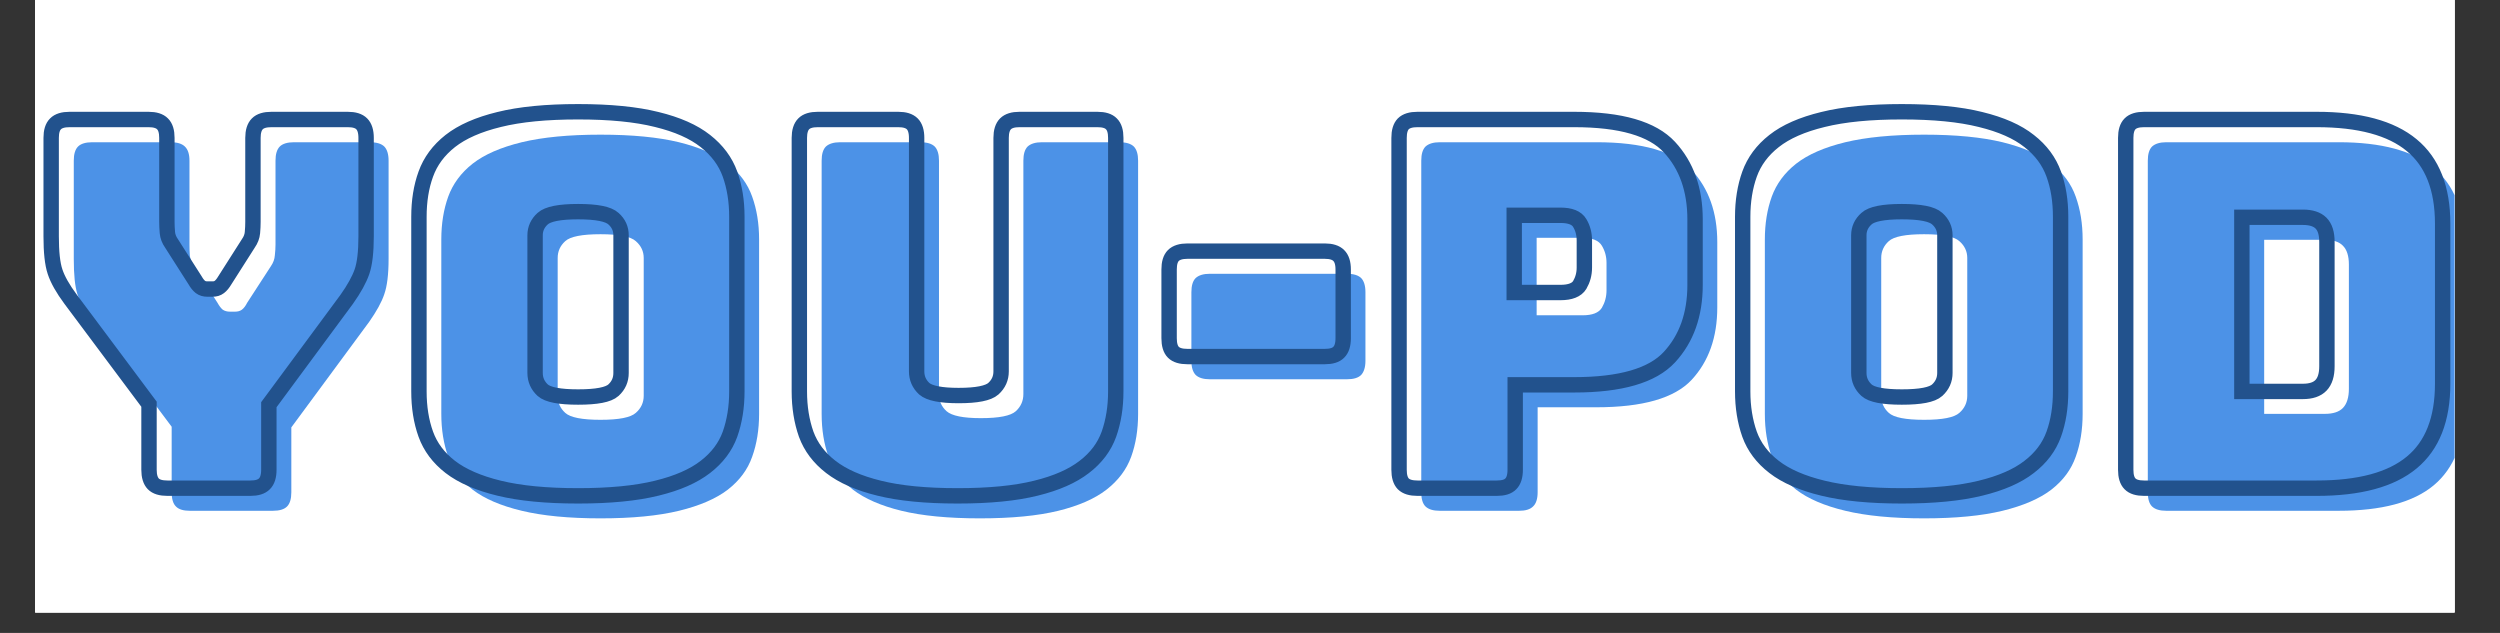 <svg xmlns="http://www.w3.org/2000/svg" xmlns:xlink="http://www.w3.org/1999/xlink" width="158" zoomAndPan="magnify" viewBox="0 0 118.5 30" height="40" preserveAspectRatio="xMidYMid meet" version="1.0"><rect x="0" y="0" width="118.5" height="30" fill="#333333" stroke="none"/><defs><g/><clipPath id="d52b975c69"><path d="M 1.668 0 L 116.348 0 L 116.348 29.031 L 1.668 29.031 Z M 1.668 0 " clip-rule="nonzero"/></clipPath><clipPath id="b92ecbf67e"><path d="M 101 6 L 116.348 6 L 116.348 25 L 101 25 Z M 101 6 " clip-rule="nonzero"/></clipPath><clipPath id="1fadd51bf1"><path d="M 1.668 0 L 116.348 0 L 116.348 29 L 1.668 29 Z M 1.668 0 " clip-rule="nonzero"/></clipPath></defs><g clip-path="url(#d52b975c69)"><path fill="#ffffff" d="M 1.668 0 L 116.832 0 L 116.832 36.445 L 1.668 36.445 Z M 1.668 0 " fill-opacity="1" fill-rule="nonzero"/><path fill="#ffffff" d="M 1.668 0 L 116.832 0 L 116.832 29.156 L 1.668 29.156 Z M 1.668 0 " fill-opacity="1" fill-rule="nonzero"/><path fill="#ffffff" d="M 1.668 0 L 116.832 0 L 116.832 29.156 L 1.668 29.156 Z M 1.668 0 " fill-opacity="1" fill-rule="nonzero"/></g><g fill="#4c92e7" fill-opacity="1"><g transform="translate(2.403, 24.211)"><g><path d="M 10.531 0 L 6.594 0 C 6.289 0 6.07 -0.066 5.938 -0.203 C 5.801 -0.336 5.734 -0.562 5.734 -0.875 L 5.734 -3.984 L 2.016 -8.953 C 1.641 -9.453 1.391 -9.891 1.266 -10.266 C 1.148 -10.641 1.094 -11.195 1.094 -11.938 L 1.094 -16.594 C 1.094 -16.906 1.16 -17.129 1.297 -17.266 C 1.43 -17.398 1.656 -17.469 1.969 -17.469 L 5.703 -17.469 C 6.004 -17.469 6.223 -17.398 6.359 -17.266 C 6.504 -17.129 6.578 -16.906 6.578 -16.594 L 6.578 -12.625 C 6.578 -12.457 6.582 -12.285 6.594 -12.109 C 6.613 -11.93 6.68 -11.758 6.797 -11.594 L 7.906 -9.859 C 7.988 -9.711 8.07 -9.602 8.156 -9.531 C 8.25 -9.469 8.363 -9.438 8.5 -9.438 L 8.734 -9.438 C 8.867 -9.438 8.977 -9.469 9.062 -9.531 C 9.156 -9.602 9.238 -9.711 9.312 -9.859 L 10.438 -11.594 C 10.551 -11.758 10.613 -11.93 10.625 -12.109 C 10.645 -12.285 10.656 -12.457 10.656 -12.625 L 10.656 -16.594 C 10.656 -16.906 10.723 -17.129 10.859 -17.266 C 10.992 -17.398 11.219 -17.469 11.531 -17.469 L 15.141 -17.469 C 15.453 -17.469 15.676 -17.398 15.812 -17.266 C 15.945 -17.129 16.016 -16.906 16.016 -16.594 L 16.016 -11.938 C 16.016 -11.195 15.945 -10.641 15.812 -10.266 C 15.688 -9.891 15.445 -9.453 15.094 -8.953 L 11.406 -3.953 L 11.406 -0.875 C 11.406 -0.562 11.336 -0.336 11.203 -0.203 C 11.066 -0.066 10.844 0 10.531 0 Z M 10.531 0 "/></g></g></g><g fill="#4c92e7" fill-opacity="1"><g transform="translate(19.512, 24.211)"><g><path d="M 16.469 -4.594 C 16.469 -3.844 16.359 -3.164 16.141 -2.562 C 15.93 -1.957 15.547 -1.438 14.984 -1 C 14.422 -0.57 13.648 -0.238 12.672 0 C 11.691 0.238 10.453 0.359 8.953 0.359 C 7.453 0.359 6.207 0.238 5.219 0 C 4.227 -0.238 3.453 -0.57 2.891 -1 C 2.336 -1.438 1.953 -1.957 1.734 -2.562 C 1.516 -3.164 1.406 -3.844 1.406 -4.594 L 1.406 -12.859 C 1.406 -13.609 1.516 -14.285 1.734 -14.891 C 1.953 -15.492 2.336 -16.016 2.891 -16.453 C 3.453 -16.891 4.227 -17.227 5.219 -17.469 C 6.207 -17.707 7.453 -17.828 8.953 -17.828 C 10.453 -17.828 11.691 -17.707 12.672 -17.469 C 13.648 -17.227 14.422 -16.891 14.984 -16.453 C 15.547 -16.016 15.93 -15.492 16.141 -14.891 C 16.359 -14.285 16.469 -13.609 16.469 -12.859 Z M 6.922 -5.453 C 6.922 -5.129 7.039 -4.859 7.281 -4.641 C 7.52 -4.422 8.078 -4.312 8.953 -4.312 C 9.828 -4.312 10.383 -4.422 10.625 -4.641 C 10.875 -4.859 11 -5.129 11 -5.453 L 11 -11.984 C 11 -12.297 10.875 -12.562 10.625 -12.781 C 10.383 -13 9.828 -13.109 8.953 -13.109 C 8.078 -13.109 7.52 -13 7.281 -12.781 C 7.039 -12.562 6.922 -12.297 6.922 -11.984 Z M 6.922 -5.453 "/></g></g></g><g fill="#4c92e7" fill-opacity="1"><g transform="translate(37.399, 24.211)"><g><path d="M 16.547 -4.594 C 16.547 -3.844 16.438 -3.164 16.219 -2.562 C 16 -1.957 15.609 -1.438 15.047 -1 C 14.492 -0.57 13.734 -0.238 12.766 0 C 11.797 0.238 10.555 0.359 9.047 0.359 C 7.547 0.359 6.305 0.238 5.328 0 C 4.359 -0.238 3.594 -0.57 3.031 -1 C 2.477 -1.438 2.094 -1.957 1.875 -2.562 C 1.656 -3.164 1.547 -3.844 1.547 -4.594 L 1.547 -16.594 C 1.547 -16.906 1.613 -17.129 1.75 -17.266 C 1.895 -17.398 2.117 -17.469 2.422 -17.469 L 6.234 -17.469 C 6.547 -17.469 6.77 -17.398 6.906 -17.266 C 7.039 -17.129 7.109 -16.906 7.109 -16.594 L 7.109 -5.531 C 7.109 -5.207 7.227 -4.938 7.469 -4.719 C 7.719 -4.5 8.258 -4.391 9.094 -4.391 C 9.957 -4.391 10.508 -4.5 10.75 -4.719 C 10.988 -4.938 11.109 -5.207 11.109 -5.531 L 11.109 -16.594 C 11.109 -16.906 11.176 -17.129 11.312 -17.266 C 11.457 -17.398 11.68 -17.469 11.984 -17.469 L 15.672 -17.469 C 15.984 -17.469 16.207 -17.398 16.344 -17.266 C 16.477 -17.129 16.547 -16.906 16.547 -16.594 Z M 16.547 -4.594 "/></g></g></g><g fill="#4c92e7" fill-opacity="1"><g transform="translate(55.503, 24.211)"><g><path d="M 1.844 -6.234 C 1.539 -6.234 1.316 -6.301 1.172 -6.438 C 1.035 -6.582 0.969 -6.805 0.969 -7.109 L 0.969 -10.359 C 0.969 -10.672 1.035 -10.895 1.172 -11.031 C 1.316 -11.164 1.539 -11.234 1.844 -11.234 L 8.344 -11.234 C 8.656 -11.234 8.879 -11.164 9.016 -11.031 C 9.148 -10.895 9.219 -10.672 9.219 -10.359 L 9.219 -7.109 C 9.219 -6.805 9.148 -6.582 9.016 -6.438 C 8.879 -6.301 8.656 -6.234 8.344 -6.234 Z M 1.844 -6.234 "/></g></g></g><g fill="#4c92e7" fill-opacity="1"><g transform="translate(65.696, 24.211)"><g><path d="M 6.312 0 L 2.547 0 C 2.242 0 2.02 -0.066 1.875 -0.203 C 1.738 -0.336 1.672 -0.562 1.672 -0.875 L 1.672 -16.594 C 1.672 -16.906 1.738 -17.129 1.875 -17.266 C 2.02 -17.398 2.242 -17.469 2.547 -17.469 L 9.969 -17.469 C 12.164 -17.469 13.672 -17.031 14.484 -16.156 C 15.297 -15.281 15.703 -14.141 15.703 -12.734 L 15.703 -9.641 C 15.703 -8.223 15.297 -7.078 14.484 -6.203 C 13.672 -5.336 12.164 -4.906 9.969 -4.906 L 7.188 -4.906 L 7.188 -0.875 C 7.188 -0.562 7.113 -0.336 6.969 -0.203 C 6.832 -0.066 6.613 0 6.312 0 Z M 7.141 -12.938 L 7.141 -9.266 L 9.312 -9.266 C 9.781 -9.266 10.086 -9.383 10.234 -9.625 C 10.379 -9.875 10.453 -10.148 10.453 -10.453 L 10.453 -11.75 C 10.453 -12.051 10.379 -12.32 10.234 -12.562 C 10.086 -12.812 9.781 -12.938 9.312 -12.938 Z M 7.141 -12.938 "/></g></g></g><g fill="#4c92e7" fill-opacity="1"><g transform="translate(82.248, 24.211)"><g><path d="M 16.469 -4.594 C 16.469 -3.844 16.359 -3.164 16.141 -2.562 C 15.93 -1.957 15.547 -1.438 14.984 -1 C 14.422 -0.57 13.648 -0.238 12.672 0 C 11.691 0.238 10.453 0.359 8.953 0.359 C 7.453 0.359 6.207 0.238 5.219 0 C 4.227 -0.238 3.453 -0.57 2.891 -1 C 2.336 -1.438 1.953 -1.957 1.734 -2.562 C 1.516 -3.164 1.406 -3.844 1.406 -4.594 L 1.406 -12.859 C 1.406 -13.609 1.516 -14.285 1.734 -14.891 C 1.953 -15.492 2.336 -16.016 2.891 -16.453 C 3.453 -16.891 4.227 -17.227 5.219 -17.469 C 6.207 -17.707 7.453 -17.828 8.953 -17.828 C 10.453 -17.828 11.691 -17.707 12.672 -17.469 C 13.648 -17.227 14.422 -16.891 14.984 -16.453 C 15.547 -16.016 15.93 -15.492 16.141 -14.891 C 16.359 -14.285 16.469 -13.609 16.469 -12.859 Z M 6.922 -5.453 C 6.922 -5.129 7.039 -4.859 7.281 -4.641 C 7.52 -4.422 8.078 -4.312 8.953 -4.312 C 9.828 -4.312 10.383 -4.422 10.625 -4.641 C 10.875 -4.859 11 -5.129 11 -5.453 L 11 -11.984 C 11 -12.297 10.875 -12.562 10.625 -12.781 C 10.383 -13 9.828 -13.109 8.953 -13.109 C 8.078 -13.109 7.52 -13 7.281 -12.781 C 7.039 -12.562 6.922 -12.297 6.922 -11.984 Z M 6.922 -5.453 "/></g></g></g><g clip-path="url(#b92ecbf67e)"><g fill="#4c92e7" fill-opacity="1"><g transform="translate(100.134, 24.211)"><g><path d="M 10.719 0 L 2.547 0 C 2.242 0 2.02 -0.066 1.875 -0.203 C 1.738 -0.336 1.672 -0.562 1.672 -0.875 L 1.672 -16.594 C 1.672 -16.906 1.738 -17.129 1.875 -17.266 C 2.02 -17.398 2.242 -17.469 2.547 -17.469 L 10.719 -17.469 C 12.75 -17.469 14.25 -17.062 15.219 -16.25 C 16.195 -15.445 16.688 -14.203 16.688 -12.516 L 16.688 -4.953 C 16.688 -3.266 16.195 -2.016 15.219 -1.203 C 14.25 -0.398 12.75 0 10.719 0 Z M 7.188 -12.844 L 7.188 -4.594 L 10.062 -4.594 C 10.457 -4.594 10.742 -4.688 10.922 -4.875 C 11.109 -5.07 11.203 -5.375 11.203 -5.781 L 11.203 -11.672 C 11.203 -12.078 11.109 -12.375 10.922 -12.562 C 10.742 -12.75 10.457 -12.844 10.062 -12.844 Z M 7.188 -12.844 "/></g></g></g></g><g clip-path="url(#1fadd51bf1)"><path strokeLinecap="butt" transform="matrix(0.729, 0, 0, 0.729, -17.359, 5.645)" fill="none" strokeLinejoin="miter" d="M 40.098 23.999 L 34.696 23.999 C 34.272 23.999 33.967 23.908 33.779 23.715 C 33.597 23.527 33.501 23.222 33.501 22.804 L 33.501 18.538 L 28.404 11.715 C 27.895 11.029 27.557 10.429 27.391 9.92 C 27.219 9.405 27.139 8.639 27.139 7.621 L 27.139 1.222 C 27.139 0.804 27.23 0.498 27.423 0.31 C 27.611 0.118 27.916 0.026 28.339 0.026 L 33.468 0.026 C 33.886 0.026 34.192 0.118 34.379 0.31 C 34.572 0.498 34.663 0.804 34.663 1.222 L 34.663 6.683 C 34.663 6.908 34.674 7.138 34.696 7.385 C 34.717 7.626 34.808 7.862 34.964 8.082 L 36.496 10.482 C 36.609 10.681 36.727 10.825 36.845 10.917 C 36.968 11.008 37.118 11.051 37.3 11.051 L 37.633 11.051 C 37.804 11.051 37.954 11.008 38.072 10.917 C 38.195 10.825 38.313 10.681 38.431 10.482 L 39.959 8.082 C 40.114 7.862 40.205 7.626 40.226 7.385 C 40.248 7.138 40.259 6.908 40.259 6.683 L 40.259 1.222 C 40.259 0.804 40.355 0.498 40.543 0.31 C 40.73 0.118 41.041 0.026 41.459 0.026 L 46.422 0.026 C 46.845 0.026 47.145 0.118 47.333 0.31 C 47.521 0.498 47.617 0.804 47.617 1.222 L 47.617 7.621 C 47.617 8.639 47.526 9.405 47.349 9.92 C 47.172 10.429 46.845 11.029 46.358 11.715 L 41.293 18.57 L 41.293 22.804 C 41.293 23.222 41.197 23.527 41.004 23.715 C 40.816 23.908 40.511 23.999 40.098 23.999 Z M 71.723 17.707 C 71.723 18.725 71.573 19.652 71.278 20.488 C 70.978 21.319 70.442 22.026 69.676 22.616 C 68.91 23.211 67.859 23.672 66.514 23.999 C 65.169 24.331 63.465 24.497 61.401 24.497 C 59.333 24.497 57.623 24.331 56.267 23.999 C 54.922 23.672 53.861 23.211 53.089 22.616 C 52.328 22.026 51.797 21.319 51.497 20.488 C 51.197 19.652 51.052 18.725 51.052 17.707 L 51.052 6.35 C 51.052 5.332 51.197 4.405 51.497 3.58 C 51.797 2.744 52.328 2.025 53.089 1.425 C 53.861 0.82 54.922 0.353 56.267 0.026 C 57.623 -0.311 59.333 -0.477 61.401 -0.477 C 63.465 -0.477 65.169 -0.311 66.514 0.026 C 67.859 0.353 68.91 0.82 69.676 1.425 C 70.442 2.025 70.978 2.744 71.278 3.58 C 71.573 4.405 71.723 5.332 71.723 6.35 Z M 58.604 16.506 C 58.604 16.951 58.77 17.321 59.097 17.626 C 59.434 17.927 60.201 18.071 61.401 18.071 C 62.602 18.071 63.368 17.927 63.7 17.626 C 64.033 17.321 64.193 16.951 64.193 16.506 L 64.193 7.551 C 64.193 7.133 64.033 6.768 63.7 6.474 C 63.368 6.168 62.602 6.018 61.401 6.018 C 60.201 6.018 59.434 6.168 59.097 6.474 C 58.77 6.768 58.604 7.133 58.604 7.551 Z M 96.36 17.707 C 96.36 18.725 96.21 19.652 95.915 20.488 C 95.615 21.319 95.085 22.026 94.313 22.616 C 93.546 23.211 92.501 23.672 91.167 23.999 C 89.838 24.331 88.144 24.497 86.076 24.497 C 84.012 24.497 82.313 24.331 80.979 23.999 C 79.644 23.672 78.599 23.211 77.833 22.616 C 77.067 22.026 76.536 21.319 76.23 20.488 C 75.936 19.652 75.786 18.725 75.786 17.707 L 75.786 1.222 C 75.786 0.804 75.882 0.498 76.07 0.31 C 76.257 0.118 76.563 0.026 76.986 0.026 L 82.217 0.026 C 82.635 0.026 82.935 0.118 83.128 0.31 C 83.316 0.498 83.412 0.804 83.412 1.222 L 83.412 16.405 C 83.412 16.849 83.578 17.225 83.905 17.53 C 84.243 17.825 84.988 17.975 86.14 17.975 C 87.319 17.975 88.069 17.825 88.402 17.53 C 88.739 17.225 88.905 16.849 88.905 16.405 L 88.905 1.222 C 88.905 0.804 89.002 0.498 89.189 0.31 C 89.382 0.118 89.682 0.026 90.1 0.026 L 95.165 0.026 C 95.588 0.026 95.894 0.118 96.076 0.31 C 96.269 0.498 96.36 0.804 96.36 1.222 Z M 101.023 15.44 C 100.599 15.44 100.294 15.349 100.106 15.161 C 99.919 14.974 99.828 14.668 99.828 14.245 L 99.828 9.78 C 99.828 9.357 99.919 9.057 100.106 8.869 C 100.294 8.682 100.599 8.585 101.023 8.585 L 109.951 8.585 C 110.369 8.585 110.675 8.682 110.857 8.869 C 111.05 9.057 111.147 9.357 111.147 9.78 L 111.147 14.245 C 111.147 14.668 111.05 14.974 110.857 15.161 C 110.675 15.349 110.369 15.44 109.951 15.44 Z M 121.136 23.999 L 115.975 23.999 C 115.552 23.999 115.246 23.908 115.053 23.715 C 114.871 23.527 114.78 23.222 114.78 22.804 L 114.78 1.222 C 114.78 0.804 114.871 0.498 115.053 0.31 C 115.246 0.118 115.552 0.026 115.975 0.026 L 126.163 0.026 C 129.186 0.026 131.249 0.621 132.359 1.822 C 133.468 3.017 134.026 4.587 134.026 6.522 L 134.026 10.783 C 134.026 12.712 133.468 14.277 132.359 15.477 C 131.249 16.678 129.186 17.278 126.163 17.278 L 122.331 17.278 L 122.331 22.804 C 122.331 23.222 122.235 23.527 122.047 23.715 C 121.865 23.908 121.56 23.999 121.136 23.999 Z M 122.267 6.254 L 122.267 11.276 L 125.268 11.276 C 125.911 11.276 126.33 11.11 126.528 10.783 C 126.726 10.445 126.828 10.07 126.828 9.652 L 126.828 7.889 C 126.828 7.465 126.726 7.085 126.528 6.758 C 126.33 6.42 125.911 6.254 125.268 6.254 Z M 157.794 17.707 C 157.794 18.725 157.649 19.652 157.349 20.488 C 157.049 21.319 156.519 22.026 155.747 22.616 C 154.986 23.211 153.93 23.672 152.585 23.999 C 151.24 24.331 149.535 24.497 147.472 24.497 C 145.409 24.497 143.699 24.331 142.343 23.999 C 140.993 23.672 139.931 23.211 139.165 22.616 C 138.399 22.026 137.868 21.319 137.568 20.488 C 137.273 19.652 137.123 18.725 137.123 17.707 L 137.123 6.35 C 137.123 5.332 137.273 4.405 137.568 3.58 C 137.868 2.744 138.399 2.025 139.165 1.425 C 139.931 0.82 140.993 0.353 142.343 0.026 C 143.699 -0.311 145.409 -0.477 147.472 -0.477 C 149.535 -0.477 151.24 -0.311 152.585 0.026 C 153.93 0.353 154.986 0.82 155.747 1.425 C 156.519 2.025 157.049 2.744 157.349 3.58 C 157.649 4.405 157.794 5.332 157.794 6.35 Z M 144.674 16.506 C 144.674 16.951 144.841 17.321 145.173 17.626 C 145.505 17.927 146.272 18.071 147.472 18.071 C 148.673 18.071 149.439 17.927 149.771 17.626 C 150.103 17.321 150.27 16.951 150.27 16.506 L 150.27 7.551 C 150.27 7.133 150.103 6.768 149.771 6.474 C 149.439 6.168 148.673 6.018 147.472 6.018 C 146.272 6.018 145.505 6.168 145.173 6.474 C 144.841 6.768 144.674 7.133 144.674 7.551 Z M 174.44 23.999 L 163.223 23.999 C 162.8 23.999 162.494 23.908 162.307 23.715 C 162.119 23.527 162.028 23.222 162.028 22.804 L 162.028 1.222 C 162.028 0.804 162.119 0.498 162.307 0.31 C 162.494 0.118 162.8 0.026 163.223 0.026 L 174.44 0.026 C 177.216 0.026 179.274 0.578 180.62 1.693 C 181.965 2.797 182.635 4.507 182.635 6.811 L 182.635 17.203 C 182.635 19.513 181.965 21.223 180.62 22.332 C 179.274 23.447 177.216 23.999 174.44 23.999 Z M 169.579 6.383 L 169.579 17.707 L 173.545 17.707 C 174.081 17.707 174.472 17.573 174.724 17.31 C 174.982 17.042 175.11 16.63 175.11 16.072 L 175.11 7.985 C 175.11 7.428 174.982 7.02 174.724 6.763 C 174.472 6.511 174.081 6.383 173.545 6.383 Z M 169.579 6.383 " stroke="#22528d" strokeWidth="1.249" stroke-opacity="1" stroke-miterlimit="4"/></g></svg>